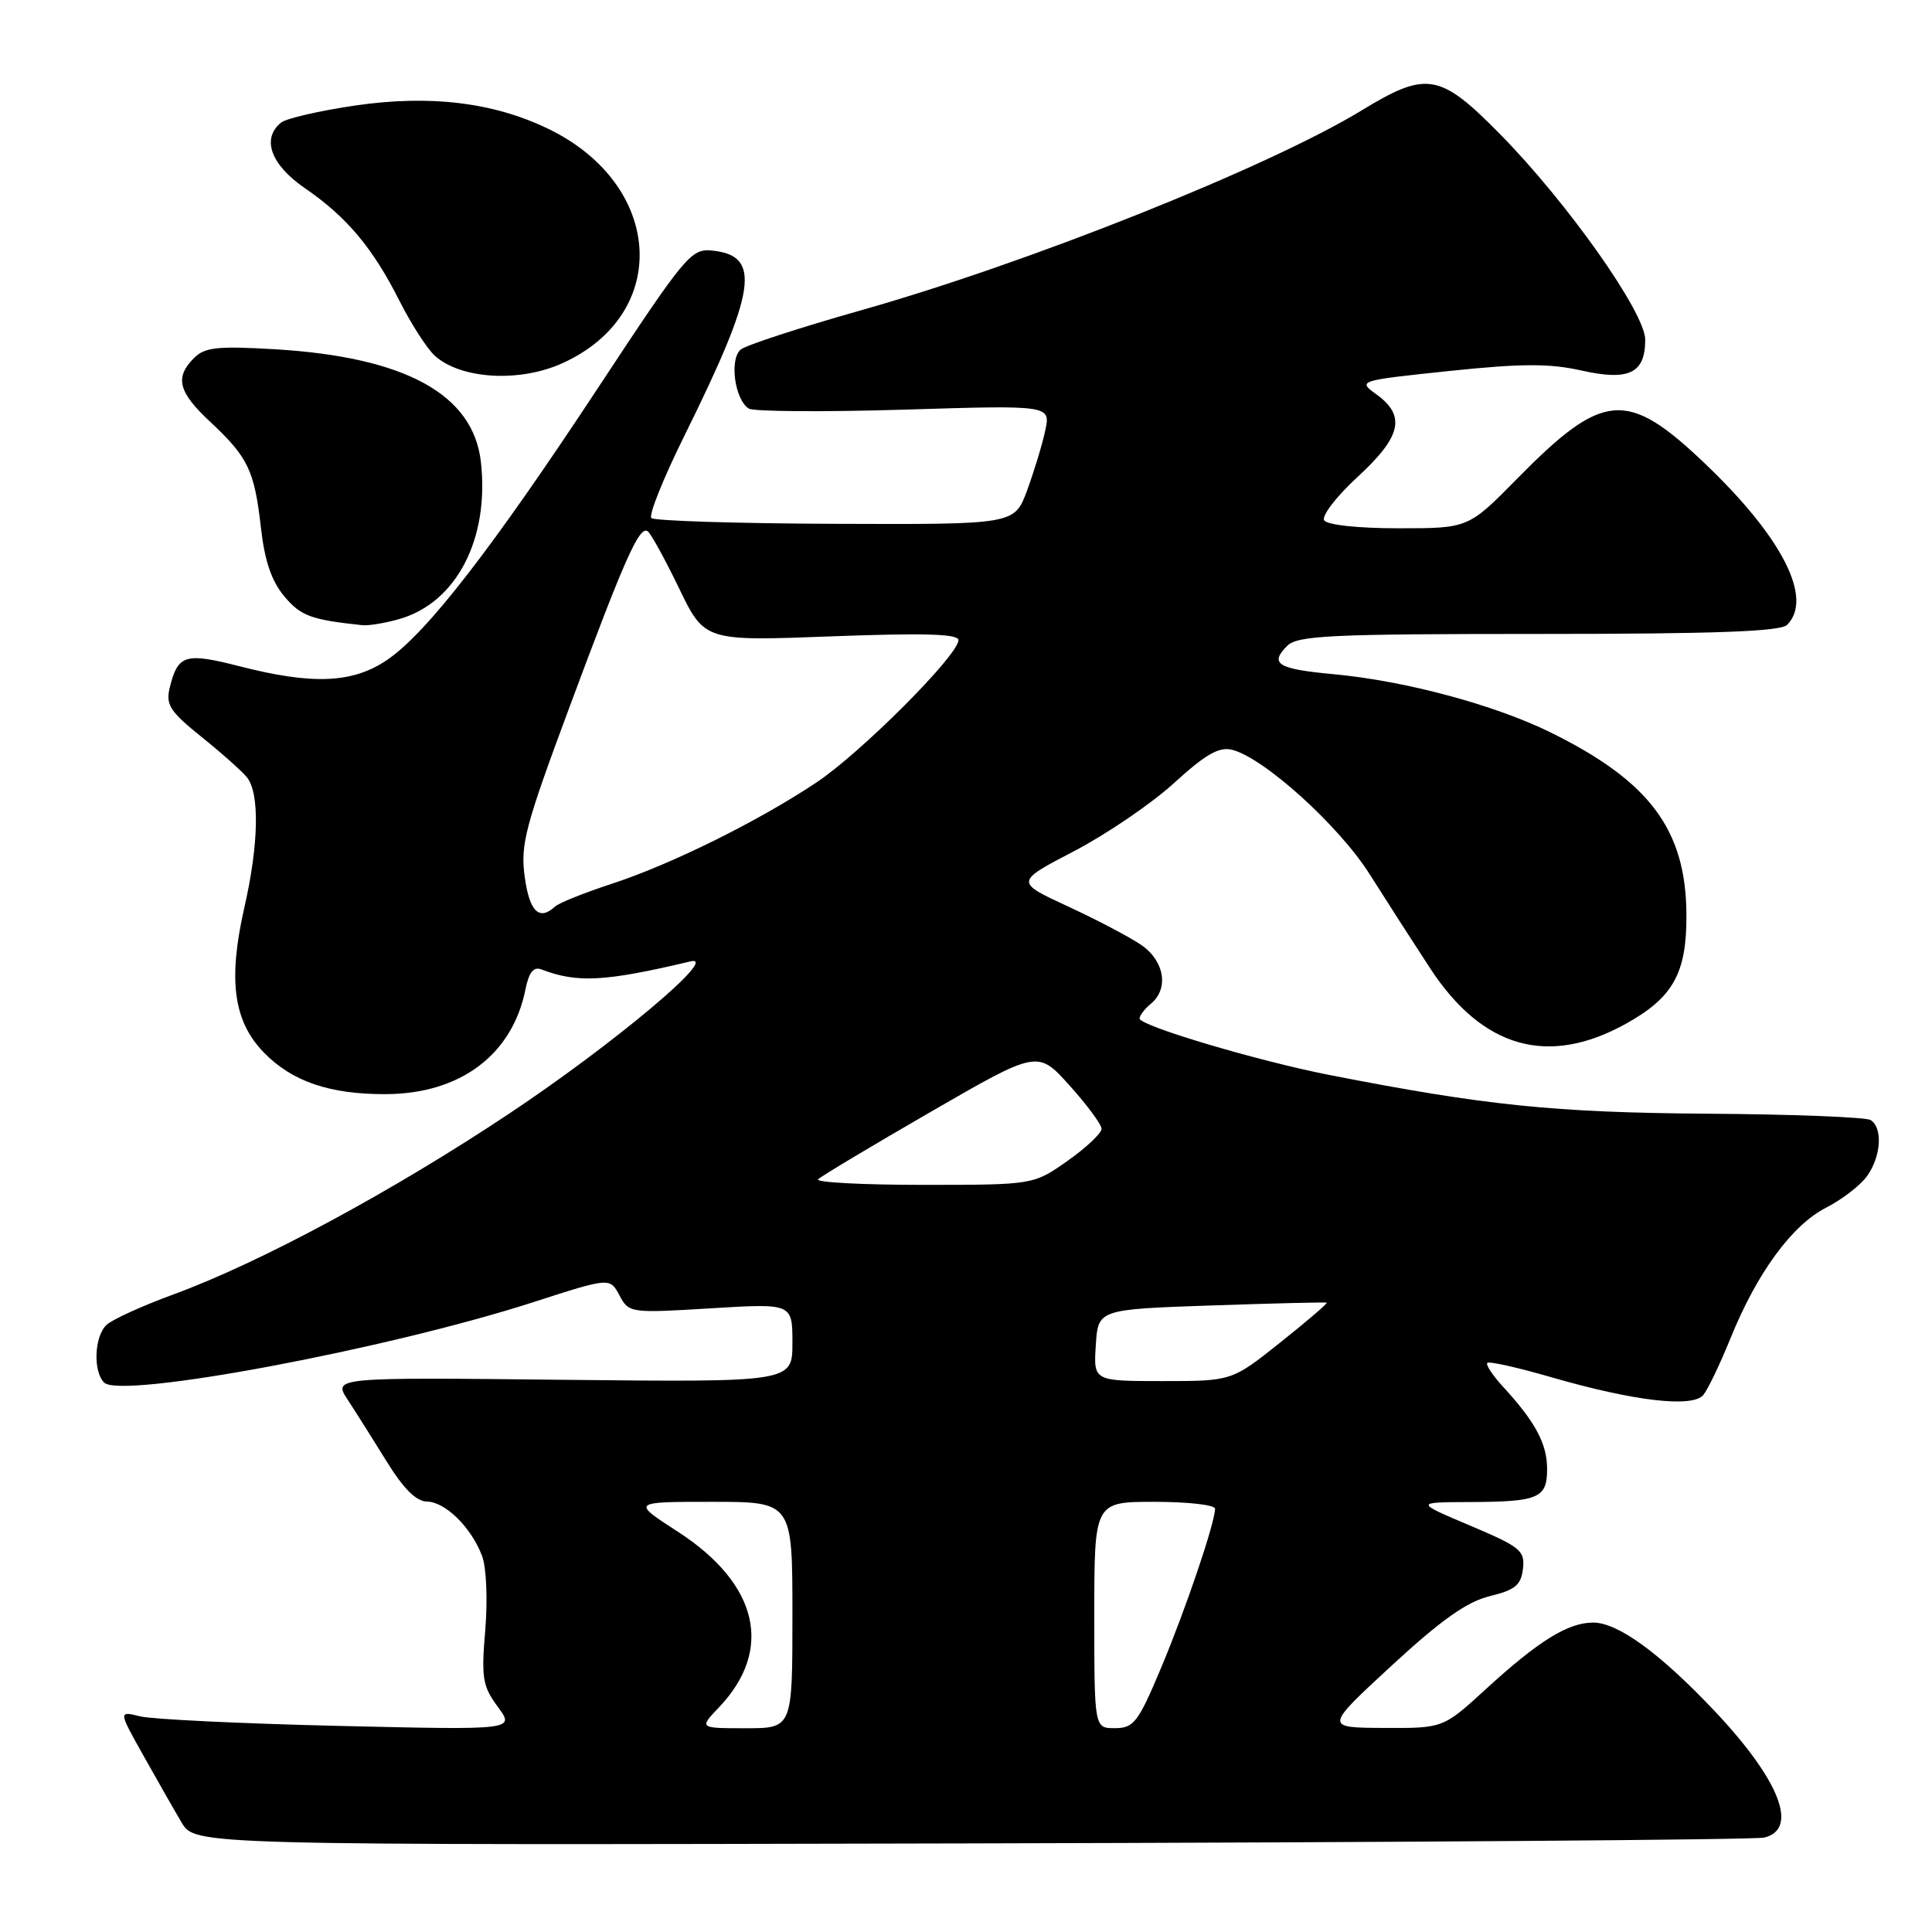 <?xml version="1.0" encoding="UTF-8" standalone="no"?>
<!DOCTYPE svg PUBLIC "-//W3C//DTD SVG 1.1//EN" "http://www.w3.org/Graphics/SVG/1.1/DTD/svg11.dtd" >
<svg xmlns="http://www.w3.org/2000/svg" xmlns:xlink="http://www.w3.org/1999/xlink" version="1.1" viewBox="0 0 256 256">
 <g >
 <path fill="currentColor"
d=" M 233.75 243.49 C 238.40 242.40 235.81 235.82 227.11 226.63 C 219.89 219.01 214.37 215.00 211.10 215.00 C 207.76 215.01 203.88 217.41 196.86 223.84 C 191.22 229.00 191.22 229.00 183.36 228.96 C 175.50 228.92 175.50 228.92 184.39 220.71 C 190.95 214.66 194.37 212.24 197.39 211.50 C 200.77 210.68 201.55 210.03 201.80 207.87 C 202.08 205.47 201.47 204.97 194.80 202.15 C 187.50 199.06 187.50 199.06 194.67 199.03 C 203.92 198.99 205.00 198.53 205.00 194.62 C 205.00 191.31 203.43 188.39 199.17 183.76 C 197.78 182.25 196.84 180.83 197.08 180.59 C 197.31 180.35 201.11 181.20 205.52 182.48 C 216.50 185.66 224.29 186.57 225.70 184.84 C 226.31 184.10 227.92 180.72 229.30 177.33 C 232.81 168.66 237.45 162.32 241.99 160.01 C 244.12 158.92 246.57 157.02 247.43 155.79 C 249.27 153.17 249.49 149.42 247.86 148.41 C 247.23 148.03 237.45 147.64 226.11 147.57 C 205.90 147.42 196.75 146.48 176.00 142.41 C 166.56 140.55 151.00 135.92 151.00 134.96 C 151.00 134.57 151.67 133.68 152.50 133.00 C 154.90 131.01 154.31 127.35 151.25 125.23 C 149.74 124.19 145.35 121.88 141.50 120.10 C 134.50 116.86 134.50 116.86 142.36 112.76 C 146.68 110.50 152.64 106.44 155.61 103.72 C 159.75 99.94 161.54 98.92 163.26 99.35 C 167.49 100.42 177.43 109.41 181.50 115.86 C 183.70 119.34 187.31 124.96 189.53 128.35 C 196.45 138.90 205.14 141.36 215.41 135.67 C 221.71 132.18 223.51 128.95 223.46 121.18 C 223.40 109.95 218.60 103.52 205.44 97.04 C 198.01 93.39 186.22 90.22 176.76 89.34 C 169.29 88.65 168.17 87.97 170.56 85.58 C 171.94 84.21 176.28 84.00 203.87 84.00 C 227.22 84.00 235.92 83.68 236.80 82.80 C 240.30 79.30 236.17 71.19 225.87 61.38 C 215.58 51.58 212.43 51.84 201.03 63.43 C 194.56 70.00 194.56 70.00 185.34 70.00 C 179.90 70.00 175.85 69.56 175.46 68.94 C 175.10 68.35 177.10 65.76 179.90 63.18 C 185.67 57.88 186.31 55.12 182.44 52.30 C 179.88 50.44 179.88 50.44 192.01 49.16 C 201.57 48.16 205.28 48.14 209.53 49.09 C 215.85 50.51 218.00 49.47 218.00 45.01 C 218.00 41.44 207.73 26.89 198.80 17.81 C 190.79 9.67 189.06 9.37 180.44 14.62 C 168.13 22.13 136.19 34.88 114.00 41.14 C 106.03 43.40 98.90 45.72 98.16 46.31 C 96.62 47.56 97.35 52.98 99.22 54.14 C 99.87 54.54 109.14 54.60 119.82 54.28 C 139.23 53.68 139.23 53.68 138.49 57.09 C 138.09 58.97 137.00 62.52 136.09 65.00 C 134.42 69.50 134.42 69.50 110.71 69.41 C 97.66 69.36 86.68 69.02 86.31 68.64 C 85.93 68.27 87.90 63.36 90.69 57.73 C 100.25 38.41 100.93 33.87 94.36 33.20 C 91.58 32.92 90.82 33.83 79.37 51.20 C 65.25 72.64 56.54 83.88 51.30 87.44 C 46.74 90.54 41.45 90.77 31.77 88.29 C 24.52 86.44 23.58 86.72 22.49 91.12 C 21.94 93.38 22.51 94.27 26.67 97.62 C 29.33 99.75 32.05 102.17 32.72 103.00 C 34.42 105.09 34.29 111.84 32.39 120.20 C 30.19 129.84 30.92 135.29 34.95 139.45 C 38.68 143.30 43.68 145.01 51.12 144.98 C 61.00 144.94 67.90 139.76 69.63 131.08 C 70.08 128.84 70.70 128.06 71.73 128.45 C 76.50 130.28 80.14 130.08 91.50 127.39 C 95.49 126.44 81.33 138.33 67.50 147.54 C 52.00 157.86 34.47 167.31 23.00 171.51 C 18.88 173.02 14.88 174.84 14.13 175.54 C 12.50 177.05 12.30 181.70 13.80 183.20 C 16.01 185.41 51.29 178.79 70.65 172.55 C 80.81 169.27 80.81 169.27 82.08 171.64 C 83.33 173.98 83.50 174.01 94.17 173.36 C 105.00 172.70 105.00 172.70 105.00 177.93 C 105.00 183.15 105.00 183.15 74.56 182.83 C 44.12 182.50 44.12 182.50 46.09 185.50 C 47.17 187.15 49.50 190.85 51.28 193.72 C 53.47 197.27 55.17 198.95 56.58 198.97 C 59.01 199.00 62.45 202.39 63.88 206.18 C 64.45 207.68 64.63 211.98 64.30 215.98 C 63.76 222.35 63.94 223.43 65.97 226.17 C 68.23 229.24 68.23 229.24 44.87 228.69 C 32.02 228.39 20.19 227.82 18.59 227.43 C 15.69 226.71 15.69 226.71 18.99 232.60 C 20.81 235.85 23.09 239.85 24.07 241.50 C 25.85 244.50 25.85 244.50 128.68 244.26 C 185.23 244.13 232.51 243.78 233.75 243.49 Z  M 52.93 82.02 C 60.49 79.85 64.87 71.40 63.72 61.20 C 62.71 52.24 53.69 47.31 36.45 46.28 C 28.79 45.83 27.13 46.01 25.70 47.45 C 23.13 50.02 23.62 51.95 27.86 55.90 C 32.87 60.58 33.71 62.33 34.57 69.89 C 35.07 74.34 35.98 77.01 37.68 79.03 C 39.86 81.62 41.20 82.12 48.01 82.84 C 48.84 82.93 51.05 82.56 52.93 82.02 Z  M 74.54 48.12 C 88.96 41.57 87.92 24.46 72.65 17.07 C 65.38 13.55 56.97 12.54 47.08 13.98 C 42.36 14.67 37.94 15.69 37.25 16.24 C 34.62 18.35 35.87 21.82 40.38 24.92 C 45.96 28.75 49.39 32.84 52.95 39.90 C 54.51 42.98 56.62 46.25 57.64 47.16 C 61.12 50.26 68.86 50.70 74.54 48.12 Z  M 95.25 226.25 C 102.55 218.60 100.50 209.86 89.79 202.94 C 83.69 199.00 83.69 199.00 94.34 199.00 C 105.00 199.00 105.00 199.00 105.00 214.00 C 105.00 229.00 105.00 229.00 98.81 229.00 C 92.63 229.00 92.63 229.00 95.25 226.25 Z  M 145.00 214.00 C 145.00 199.00 145.00 199.00 153.00 199.00 C 157.40 199.00 161.00 199.41 161.00 199.91 C 161.00 201.76 157.10 213.26 153.85 221.00 C 150.82 228.21 150.24 228.98 147.75 228.99 C 145.00 229.00 145.00 229.00 145.00 214.00 Z  M 145.20 178.25 C 145.50 173.50 145.50 173.50 160.50 172.98 C 168.75 172.70 175.63 172.53 175.79 172.61 C 175.96 172.69 173.19 175.06 169.65 177.88 C 163.22 183.00 163.22 183.00 154.05 183.00 C 144.89 183.00 144.89 183.00 145.20 178.25 Z  M 108.41 156.26 C 108.81 155.85 115.53 151.83 123.32 147.33 C 137.50 139.14 137.50 139.14 141.71 143.82 C 144.03 146.39 145.94 148.98 145.96 149.56 C 145.98 150.14 143.96 152.05 141.47 153.81 C 136.94 157.00 136.94 157.00 122.30 157.00 C 114.25 157.00 108.00 156.67 108.41 156.26 Z  M 69.53 116.20 C 68.94 111.90 69.56 109.55 75.55 93.45 C 82.80 73.96 84.70 69.70 85.81 70.38 C 86.21 70.63 88.07 74.01 89.95 77.89 C 93.36 84.96 93.36 84.96 110.18 84.32 C 122.46 83.86 127.00 83.99 127.00 84.82 C 127.00 86.81 114.07 99.76 108.17 103.69 C 100.42 108.85 88.92 114.54 81.05 117.11 C 77.45 118.29 74.07 119.64 73.55 120.12 C 71.45 122.06 70.16 120.80 69.53 116.20 Z "/>
</g>
</svg>